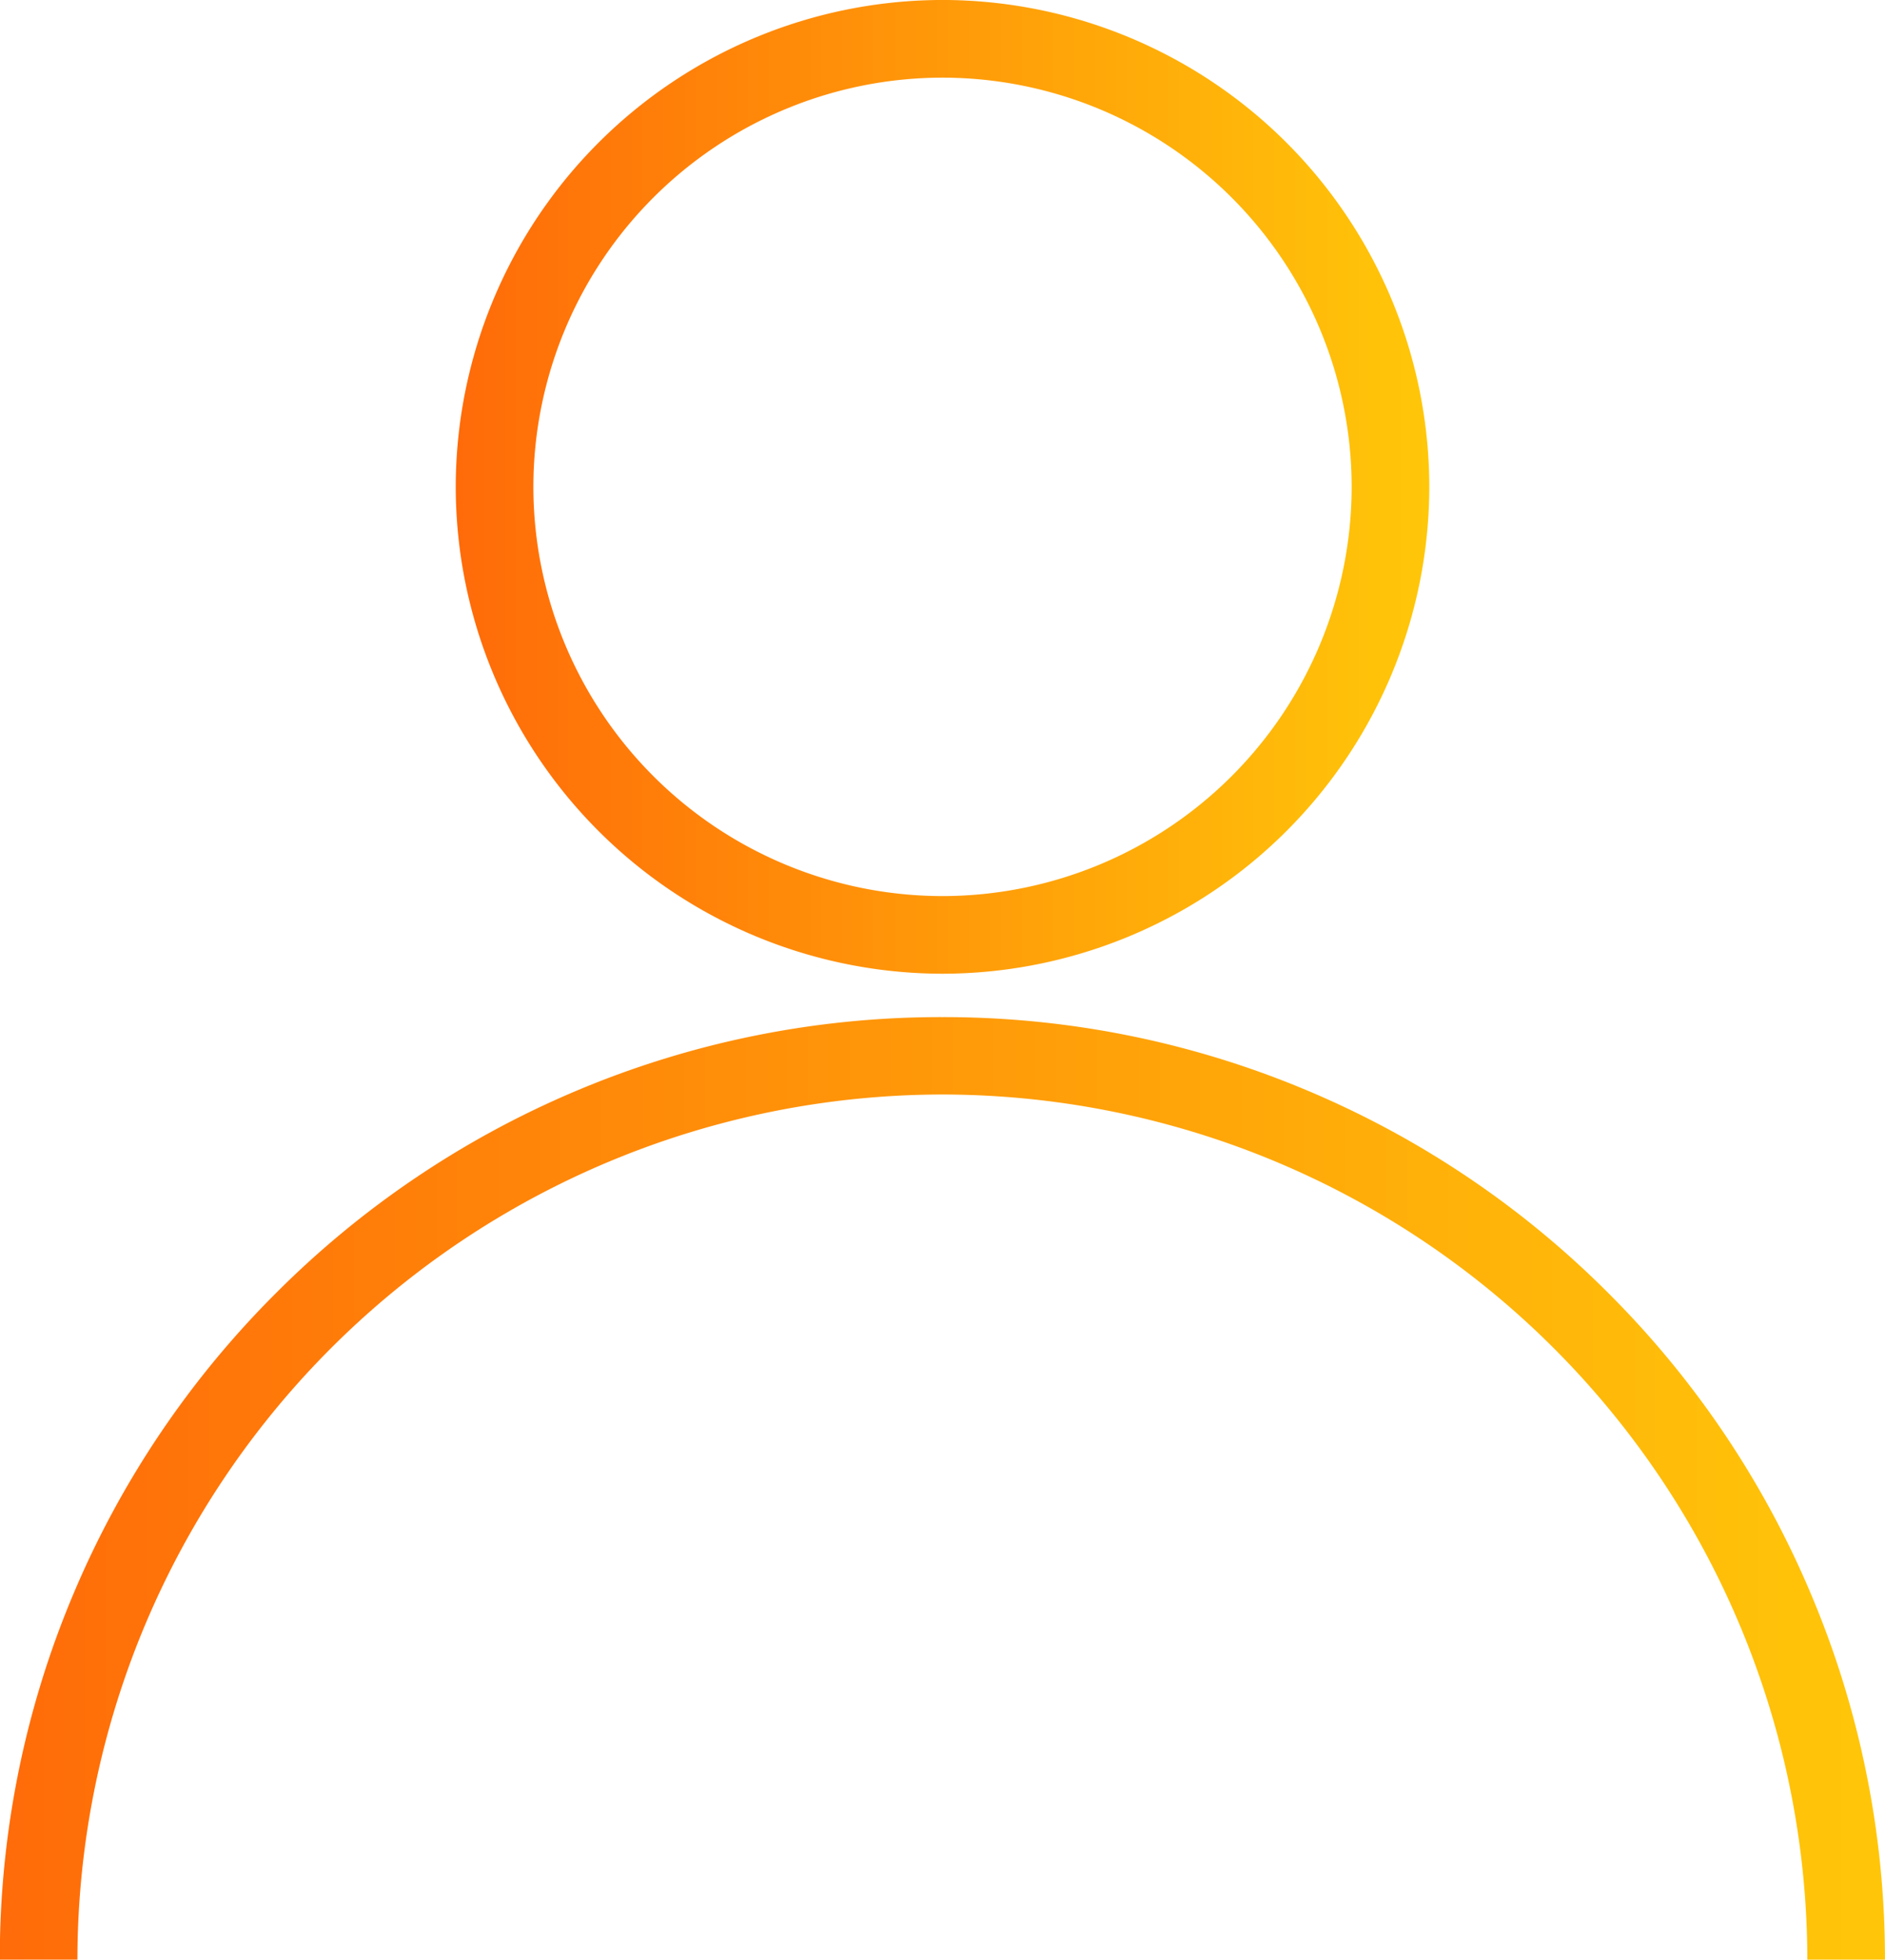 <svg xmlns="http://www.w3.org/2000/svg" xmlns:xlink="http://www.w3.org/1999/xlink" width="61.674" height="64.105" viewBox="0 0 61.674 64.105">
  <defs>
    <linearGradient id="linear-gradient" y1="0.5" x2="1" y2="0.5" gradientUnits="objectBoundingBox">
      <stop offset="0" stop-color="#ff6b09"/>
      <stop offset="1" stop-color="#ffc709"/>
    </linearGradient>
  </defs>
  <g id="Grupo_12172" data-name="Grupo 12172" transform="translate(-5107.931 1623.246)">
    <g id="Grupo_12170" data-name="Grupo 12170" transform="translate(5122.842 -1623.246)">
      <path id="Caminho_4603" data-name="Caminho 4603" d="M5194.848-1591.393a15.945,15.945,0,0,1-15.927-15.927,15.945,15.945,0,0,1,15.927-15.927,15.944,15.944,0,0,1,15.926,15.927A15.945,15.945,0,0,1,5194.848-1591.393Zm0-29.313a13.4,13.4,0,0,0-13.387,13.386,13.4,13.4,0,0,0,13.387,13.387,13.4,13.4,0,0,0,13.386-13.387A13.4,13.4,0,0,0,5194.848-1620.706Z" transform="translate(-5178.921 1623.246)" fill="url(#linear-gradient)"/>
    </g>
    <g id="Grupo_12171" data-name="Grupo 12171" transform="translate(5107.931 -1589.979)">
      <path id="Caminho_4604" data-name="Caminho 4604" d="M5169.605-1434.022h-2.54a28.329,28.329,0,0,0-28.3-28.3,28.33,28.33,0,0,0-28.3,28.3h-2.539a30.635,30.635,0,0,1,2.424-12,30.725,30.725,0,0,1,6.608-9.8,30.742,30.742,0,0,1,9.8-6.608,30.644,30.644,0,0,1,12-2.424,30.644,30.644,0,0,1,12,2.424,30.736,30.736,0,0,1,9.8,6.608,30.733,30.733,0,0,1,6.608,9.8A30.644,30.644,0,0,1,5169.605-1434.022Z" transform="translate(-5107.932 1464.859)" fill="url(#linear-gradient)"/>
    </g>
  </g>
</svg>
